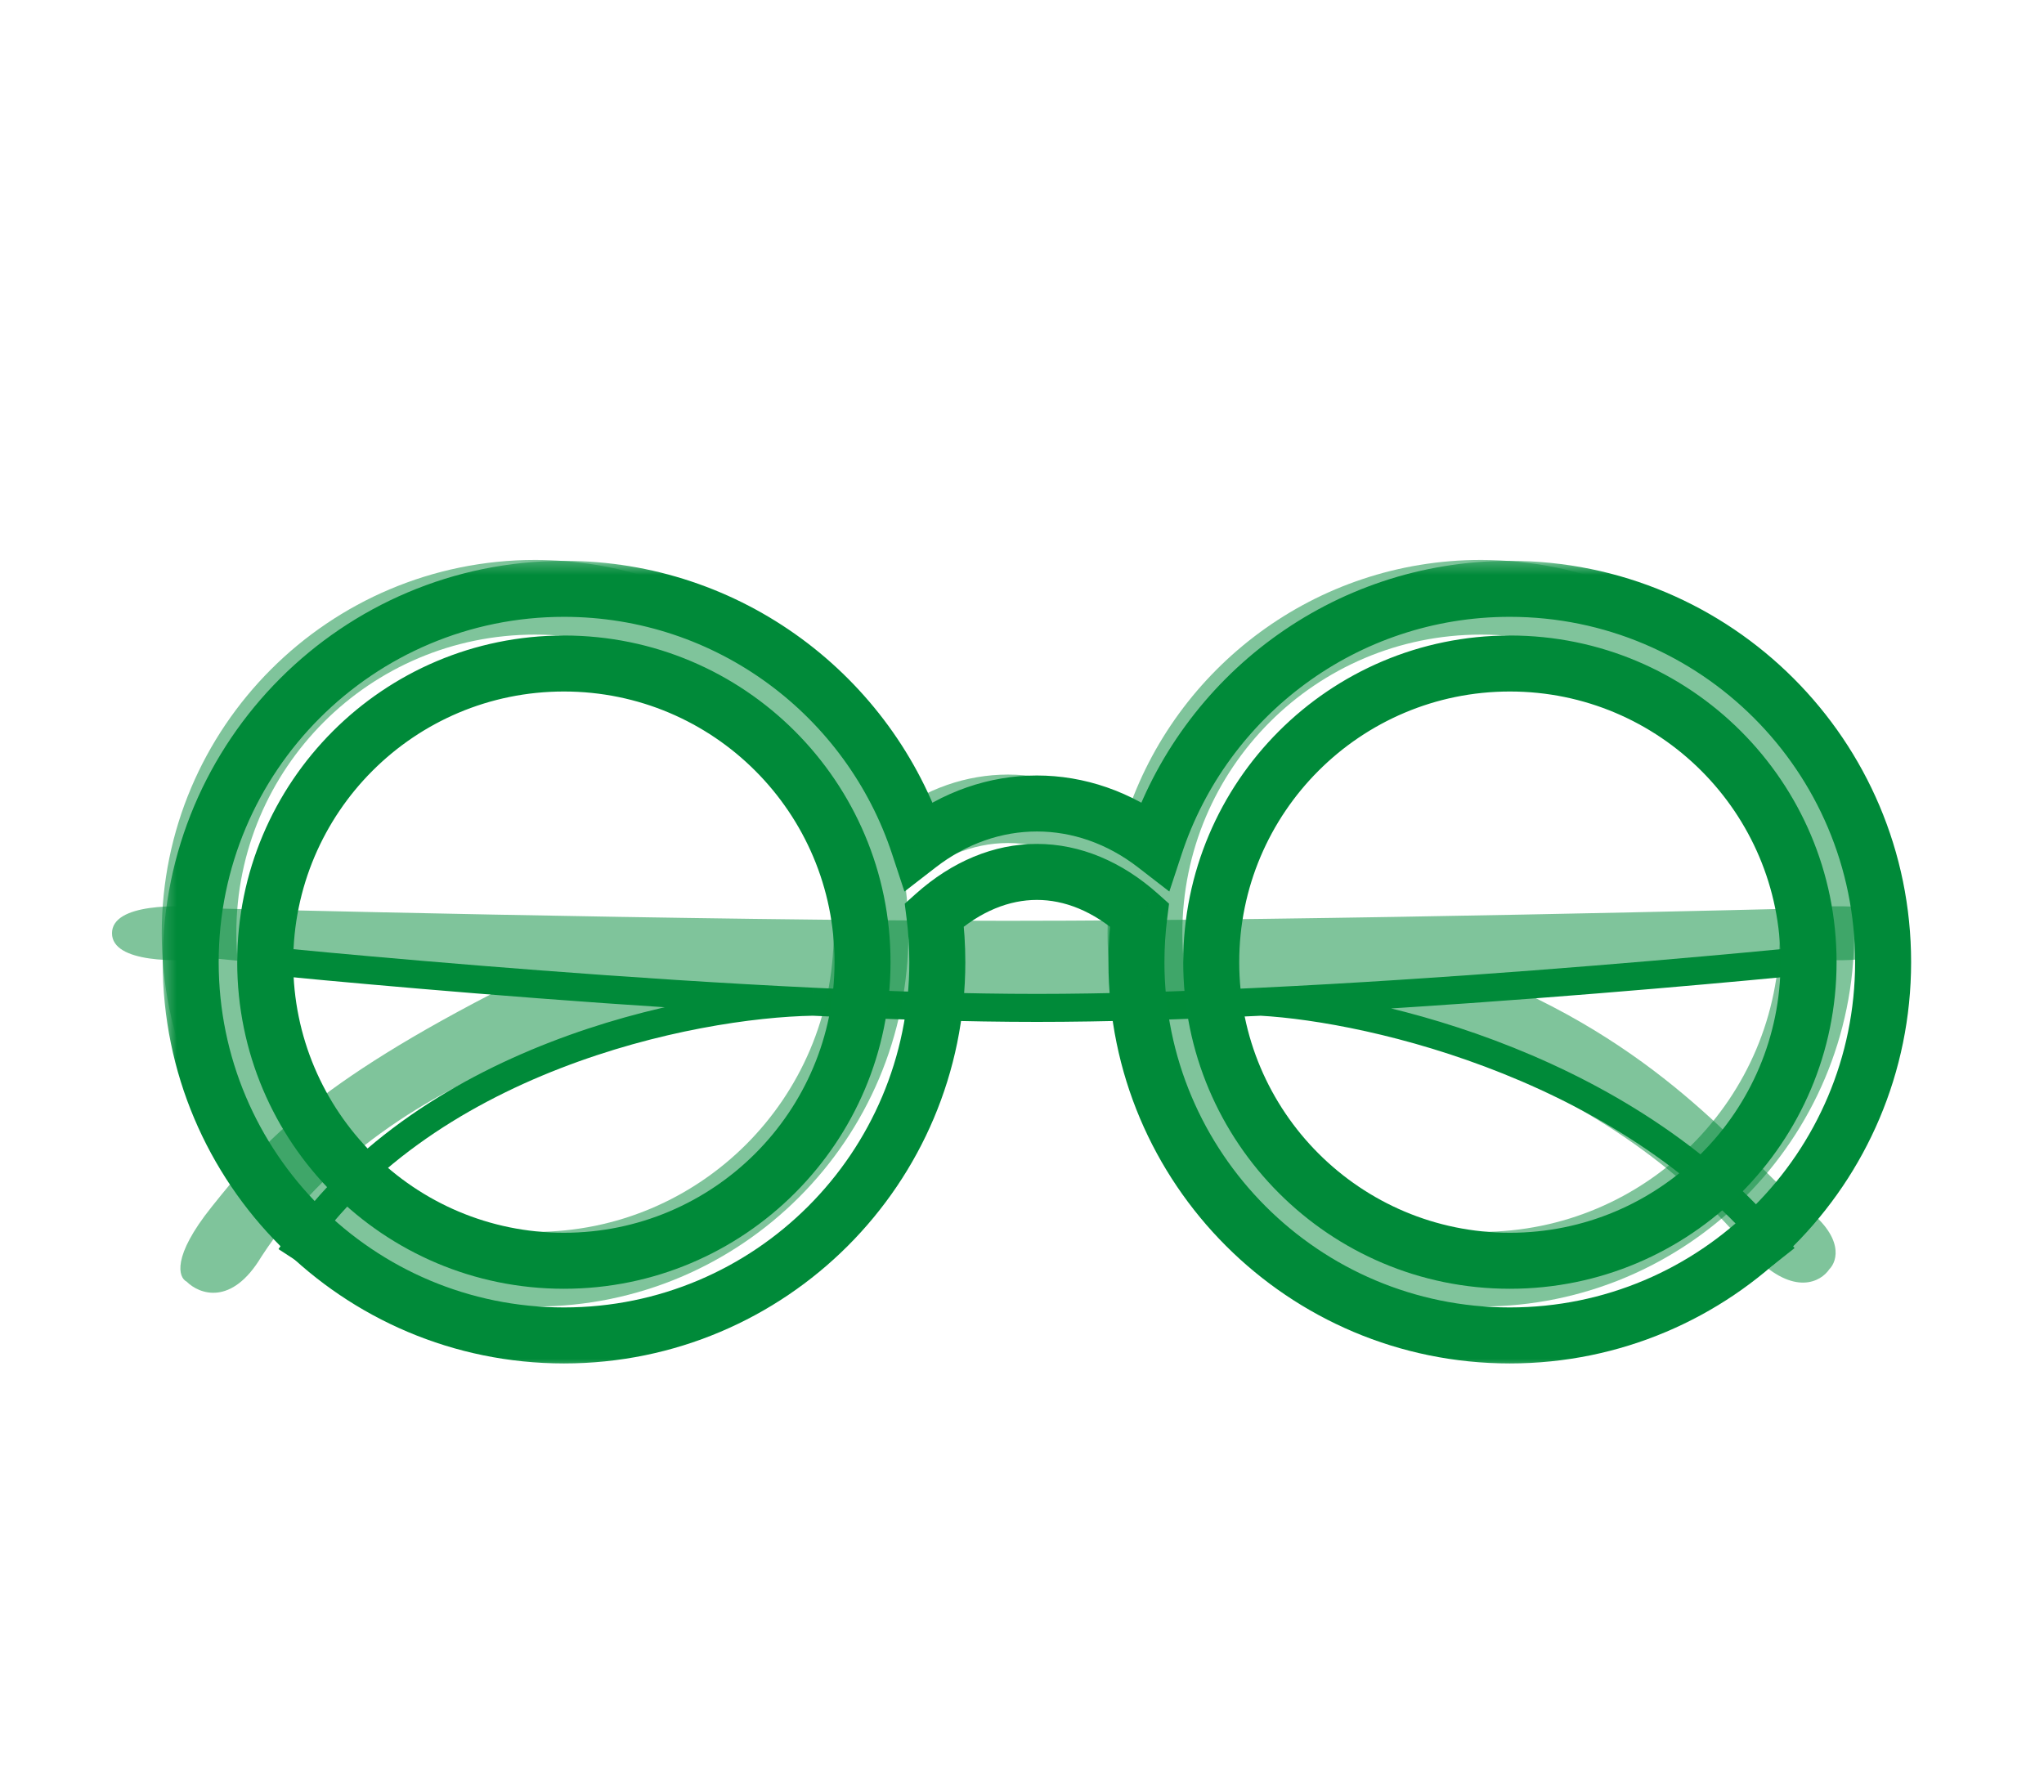 <svg width="73" height="64" viewBox="0 0 73 64" fill="none" xmlns="http://www.w3.org/2000/svg">
<g filter="url(#filter0_d)">
<path opacity="0.5" d="M7.556 30.445C7.556 30.445 24.886 30.889 36 30.889C47.114 30.889 64.444 30.445 64.444 30.445C65.63 30.297 68 30.267 68 31.334C68 32.4 65.63 32.371 64.444 32.222C64.444 32.222 59.8 32.699 53.778 33.158C60 35.872 62.667 39.778 64.444 41.111C65.867 42.178 65.63 43.037 65.333 43.334C65.037 43.778 64.089 44.311 62.667 42.889C57.333 36.134 48 34.001 44 33.779C41.199 33.914 38.449 34 36 34C33.551 34 30.801 33.914 28 33.779C23.704 33.853 13.956 35.778 9.333 42.889C8.267 44.667 7.111 44.222 6.667 43.778C6.37 43.63 6.133 42.889 7.556 41.111C9.333 38.889 11.111 36.761 18.222 33.158C12.2 32.699 7.556 32.222 7.556 32.222C6.37 32.371 4 32.4 4 31.334C4 30.267 6.37 30.297 7.556 30.445Z" fill="#008A39"/>
<path d="M65.477 32.222C65.477 32.222 60.832 32.699 54.81 33.158C51.763 33.391 48.362 33.619 45.032 33.779M8.588 32.222C8.588 32.222 13.232 32.699 19.255 33.158C22.302 33.391 25.703 33.619 29.032 33.779M29.032 33.779C31.833 33.914 34.584 34 37.032 34C39.481 34 42.232 33.914 45.032 33.779M29.032 33.779C24.736 33.853 14.988 35.778 10.366 42.889M45.032 33.779C49.032 34.001 58.366 36.133 63.699 42.889" stroke="#008A39"/>
<path opacity="0.5" fill-rule="evenodd" clip-rule="evenodd" d="M19.111 44.667C26.474 44.667 32.444 38.697 32.444 31.333C32.444 30.76 32.408 30.196 32.338 29.642C34.621 27.601 37.378 27.601 39.661 29.642C39.591 30.196 39.555 30.76 39.555 31.333C39.555 38.697 45.525 44.667 52.889 44.667C60.252 44.667 66.222 38.697 66.222 31.333C66.222 23.97 60.252 18 52.889 18C46.984 18 41.976 21.838 40.223 27.155C37.657 25.17 34.342 25.17 31.776 27.156C30.023 21.838 25.015 18 19.111 18C11.747 18 5.777 23.97 5.777 31.333C5.777 38.697 11.747 44.667 19.111 44.667ZM19.106 42C24.997 42 29.773 37.224 29.773 31.333C29.773 25.442 24.997 20.667 19.106 20.667C13.215 20.667 8.44 25.442 8.44 31.333C8.44 37.224 13.215 42 19.106 42ZM52.893 42C58.784 42 63.56 37.224 63.56 31.333C63.56 25.442 58.784 20.667 52.893 20.667C47.002 20.667 42.226 25.442 42.226 31.333C42.226 37.224 47.002 42 52.893 42Z" fill="#008A39"/>
<mask id="path-4-outside-1" maskUnits="userSpaceOnUse" x="5.81" y="18.032" width="63" height="29" fill="black">
<rect fill="white" x="5.81" y="18.032" width="63" height="29"/>
<path fill-rule="evenodd" clip-rule="evenodd" d="M20.143 45.699C27.507 45.699 33.476 39.729 33.476 32.366C33.476 31.793 33.44 31.228 33.37 30.674C35.654 28.633 38.41 28.633 40.694 30.674C40.623 31.228 40.587 31.793 40.587 32.366C40.587 39.729 46.557 45.699 53.921 45.699C61.285 45.699 67.254 39.729 67.254 32.366C67.254 25.002 61.285 19.032 53.921 19.032C48.016 19.032 43.008 22.87 41.255 28.188C38.69 26.203 35.374 26.203 32.809 28.188C31.056 22.87 26.047 19.032 20.143 19.032C12.779 19.032 6.81 25.002 6.81 32.366C6.81 39.729 12.779 45.699 20.143 45.699ZM20.139 43.032C26.029 43.032 30.805 38.257 30.805 32.366C30.805 26.475 26.029 21.699 20.139 21.699C14.247 21.699 9.472 26.475 9.472 32.366C9.472 38.257 14.247 43.032 20.139 43.032ZM53.925 43.032C59.816 43.032 64.592 38.257 64.592 32.366C64.592 26.475 59.816 21.699 53.925 21.699C48.034 21.699 43.258 26.475 43.258 32.366C43.258 38.257 48.034 43.032 53.925 43.032Z"/>
</mask>
<path d="M33.37 30.674L32.704 29.928L32.312 30.279L32.378 30.8L33.37 30.674ZM40.694 30.674L41.686 30.8L41.752 30.278L41.36 29.928L40.694 30.674ZM41.255 28.188L40.643 28.979L41.762 29.844L42.205 28.501L41.255 28.188ZM32.809 28.188L31.859 28.501L32.302 29.845L33.421 28.979L32.809 28.188ZM32.476 32.366C32.476 39.177 26.954 44.699 20.143 44.699V46.699C28.059 46.699 34.476 40.282 34.476 32.366H32.476ZM32.378 30.8C32.443 31.312 32.476 31.835 32.476 32.366H34.476C34.476 31.75 34.437 31.144 34.362 30.548L32.378 30.8ZM41.36 29.928C40.066 28.772 38.577 28.143 37.032 28.143C35.487 28.143 33.997 28.772 32.704 29.928L34.036 31.42C35.026 30.535 36.057 30.143 37.032 30.143C38.007 30.143 39.037 30.535 40.027 31.42L41.36 29.928ZM41.587 32.366C41.587 31.835 41.621 31.312 41.686 30.8L39.702 30.548C39.626 31.144 39.587 31.75 39.587 32.366H41.587ZM53.921 44.699C47.109 44.699 41.587 39.177 41.587 32.366H39.587C39.587 40.282 46.005 46.699 53.921 46.699V44.699ZM66.254 32.366C66.254 39.177 60.732 44.699 53.921 44.699V46.699C61.837 46.699 68.254 40.282 68.254 32.366H66.254ZM53.921 20.032C60.732 20.032 66.254 25.554 66.254 32.366H68.254C68.254 24.45 61.837 18.032 53.921 18.032V20.032ZM42.205 28.501C43.827 23.581 48.461 20.032 53.921 20.032V18.032C47.572 18.032 42.189 22.16 40.305 27.875L42.205 28.501ZM33.421 28.979C35.626 27.272 38.438 27.272 40.643 28.979L41.867 27.397C38.941 25.133 35.122 25.133 32.197 27.397L33.421 28.979ZM20.143 20.032C25.603 20.032 30.237 23.581 31.859 28.501L33.758 27.875C31.874 22.16 26.492 18.032 20.143 18.032V20.032ZM7.81 32.366C7.81 25.554 13.331 20.032 20.143 20.032V18.032C12.227 18.032 5.81 24.45 5.81 32.366H7.81ZM20.143 44.699C13.331 44.699 7.81 39.177 7.81 32.366H5.81C5.81 40.282 12.227 46.699 20.143 46.699V44.699ZM29.805 32.366C29.805 37.704 25.477 42.032 20.139 42.032V44.032C26.582 44.032 31.805 38.809 31.805 32.366H29.805ZM20.139 22.699C25.477 22.699 29.805 27.027 29.805 32.366H31.805C31.805 25.922 26.582 20.699 20.139 20.699V22.699ZM10.472 32.366C10.472 27.027 14.8 22.699 20.139 22.699V20.699C13.695 20.699 8.472 25.922 8.472 32.366H10.472ZM20.139 42.032C14.8 42.032 10.472 37.704 10.472 32.366H8.472C8.472 38.809 13.695 44.032 20.139 44.032V42.032ZM63.592 32.366C63.592 37.704 59.264 42.032 53.925 42.032V44.032C60.368 44.032 65.592 38.809 65.592 32.366H63.592ZM53.925 22.699C59.264 22.699 63.592 27.027 63.592 32.366H65.592C65.592 25.922 60.368 20.699 53.925 20.699V22.699ZM44.258 32.366C44.258 27.027 48.586 22.699 53.925 22.699V20.699C47.482 20.699 42.258 25.922 42.258 32.366H44.258ZM53.925 42.032C48.586 42.032 44.258 37.704 44.258 32.366H42.258C42.258 38.809 47.482 44.032 53.925 44.032V42.032Z" fill="#008A39" mask="url(#path-4-outside-1)"/>
</g>
<defs>
<filter id="filter0_d" x="0" y="16" width="72.254" height="36.699" filterUnits="userSpaceOnUse" color-interpolation-filters="sRGB">
<feFlood flood-opacity="0" result="BackgroundImageFix"/>
<feColorMatrix in="SourceAlpha" type="matrix" values="0 0 0 0 0 0 0 0 0 0 0 0 0 0 0 0 0 0 127 0"/>
<feOffset dy="2"/>
<feGaussianBlur stdDeviation="2"/>
<feColorMatrix type="matrix" values="0 0 0 0 0.169 0 0 0 0 0.2 0 0 0 0 0.22 0 0 0 0.08 0"/>
<feBlend mode="normal" in2="BackgroundImageFix" result="effect1_dropShadow"/>
<feBlend mode="normal" in="SourceGraphic" in2="effect1_dropShadow" result="shape"/>
</filter>
</defs>
</svg>
